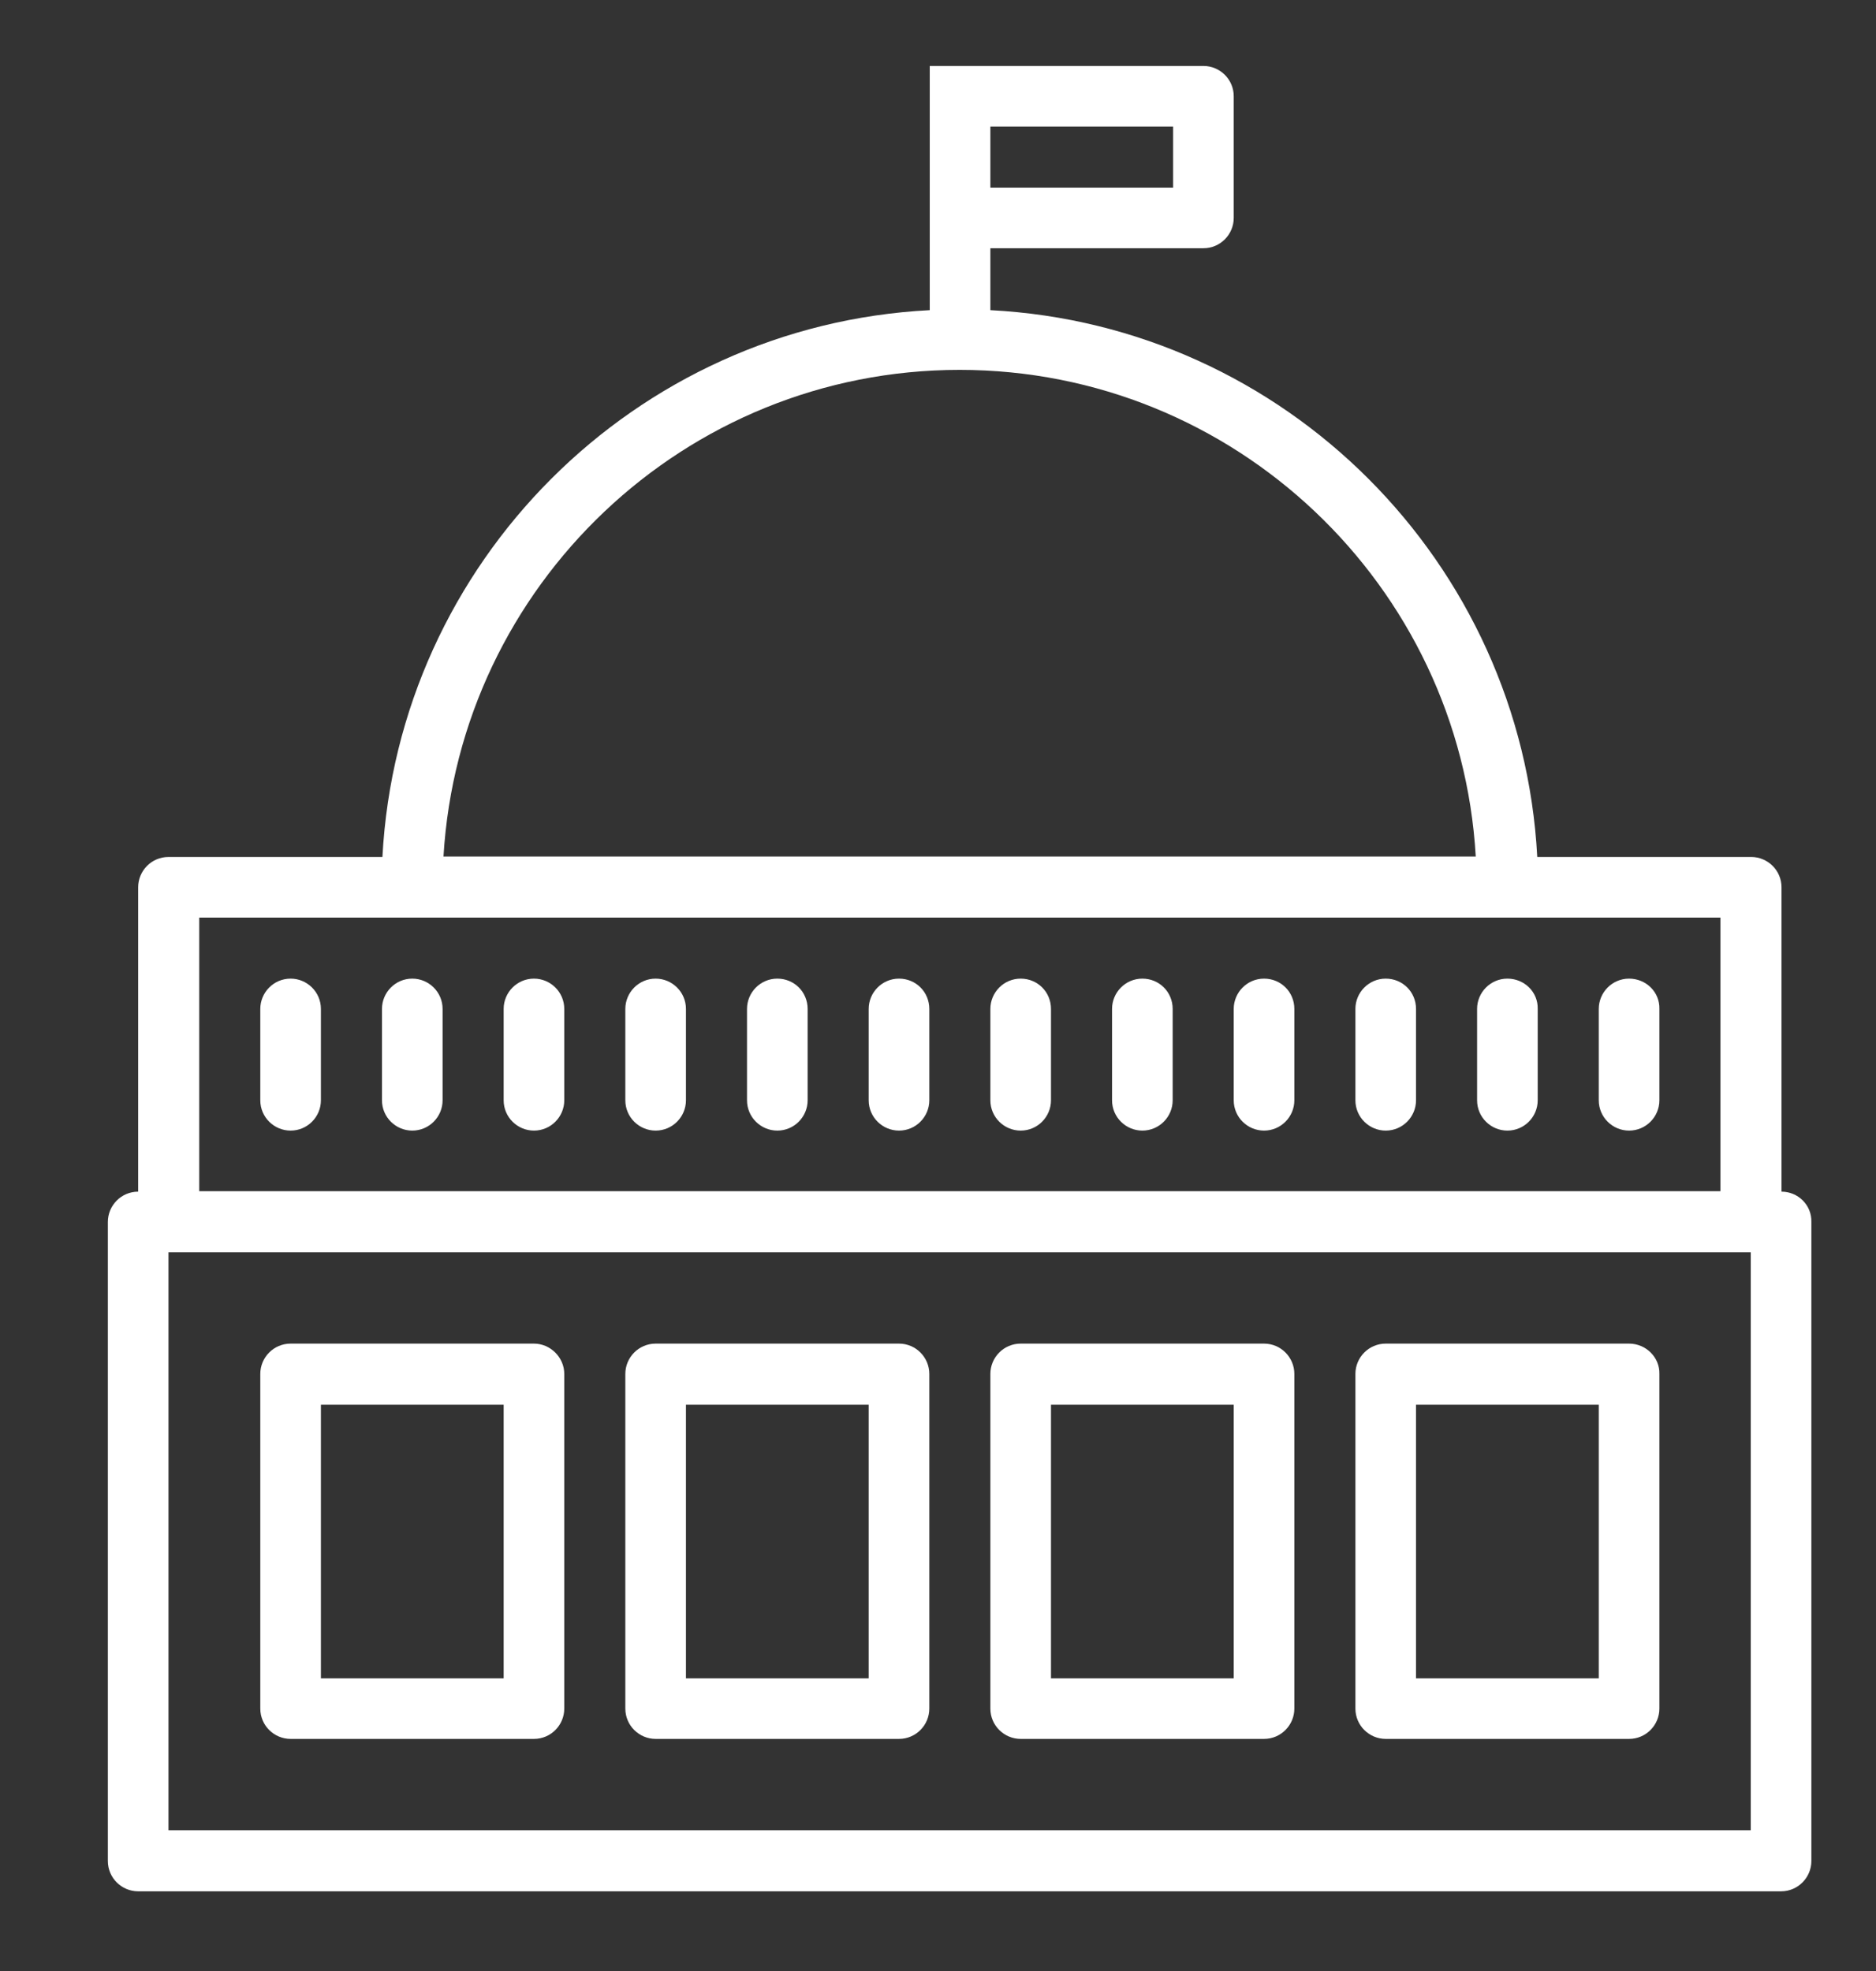 <?xml version="1.0" encoding="utf-8"?>
<!-- Generator: Adobe Illustrator 20.1.0, SVG Export Plug-In . SVG Version: 6.00 Build 0)  -->
<svg version="1.1" id="Capa_1" xmlns="http://www.w3.org/2000/svg" xmlns:xlink="http://www.w3.org/1999/xlink" x="0px" y="0px"
	 viewBox="0 0 420.9 442.3" style="enable-background:new 0 0 420.9 442.3;" xml:space="preserve">
<rect x="0" y="0" width="420.9" height="442.3" fill="#333333" stroke="none"/>
<style type="text/css">
	.st0{fill:#FFFFFF;}
</style>
<g>
	<path class="st0" d="M201.7,301.5h-54.6c-3.8,0-6.8,3.1-6.8,6.8v75.1c0,3.8,3.1,6.8,6.8,6.8h54.6c3.8,0,6.8-3.1,6.8-6.8v-75.1
		C208.5,304.6,205.5,301.5,201.7,301.5L201.7,301.5z M194.9,376.6h-41v-61.4h41V376.6z M194.9,376.6"/>
	<path class="st0" d="M119.8,301.5H65.2c-3.8,0-6.8,3.1-6.8,6.8v75.1c0,3.8,3.1,6.8,6.8,6.8h54.6c3.8,0,6.8-3.1,6.8-6.8v-75.1
		C126.6,304.6,123.5,301.5,119.8,301.5L119.8,301.5z M112.9,376.6H72v-61.4h41V376.6z M112.9,376.6"/>
	<path class="st0" d="M283.6,301.5H229c-3.8,0-6.8,3.1-6.8,6.8v75.1c0,3.8,3.1,6.8,6.8,6.8h54.6c3.8,0,6.8-3.1,6.8-6.8v-75.1
		C290.4,304.6,287.4,301.5,283.6,301.5L283.6,301.5z M276.8,376.6h-41v-61.4h41V376.6z M276.8,376.6"/>
	<path class="st0" d="M365.5,301.5h-54.6c-3.8,0-6.8,3.1-6.8,6.8v75.1c0,3.8,3.1,6.8,6.8,6.8h54.6c3.8,0,6.8-3.1,6.8-6.8v-75.1
		C372.4,304.6,369.3,301.5,365.5,301.5L365.5,301.5z M358.7,376.6h-41v-61.4h41V376.6z M358.7,376.6"/>
	<path class="st0" d="M399.7,267.4v-68.3c0-3.8-3.1-6.8-6.8-6.8h-48C341.4,126.2,288.3,73,222.2,69.6V55.7H270
		c3.8,0,6.8-3.1,6.8-6.8V21.6c0-3.8-3.1-6.8-6.8-6.8h-61.4v54.8C142.4,73,89.3,126.2,85.8,192.3h-48c-3.8,0-6.8,3.1-6.8,6.8v68.3
		c-3.8,0-6.8,3.1-6.8,6.8v143.4c0,3.8,3.1,6.8,6.8,6.8h368.6c3.8,0,6.8-3.1,6.8-6.8V274.2C406.5,270.4,403.4,267.4,399.7,267.4
		L399.7,267.4z M222.2,28.4h41v13.7h-41V28.4z M215.3,83c61.7,0,112.3,48.4,115.8,109.2H99.5C103.1,131.4,153.6,83,215.3,83
		L215.3,83z M44.7,205.9H386v61.4H44.7V205.9z M392.8,410.7h-355V281h355L392.8,410.7L392.8,410.7z M392.8,410.7"/>
	<path class="st0" d="M65.2,219.6c-3.8,0-6.8,3.1-6.8,6.8v20.5c0,3.8,3.1,6.8,6.8,6.8c3.8,0,6.8-3.1,6.8-6.8v-20.5
		C72,222.6,68.9,219.6,65.2,219.6L65.2,219.6z M65.2,219.6"/>
	<path class="st0" d="M92.5,219.6c-3.8,0-6.8,3.1-6.8,6.8v20.5c0,3.8,3.1,6.8,6.8,6.8c3.8,0,6.8-3.1,6.8-6.8v-20.5
		C99.3,222.6,96.2,219.6,92.5,219.6L92.5,219.6z M92.5,219.6"/>
	<path class="st0" d="M119.8,219.6c-3.8,0-6.8,3.1-6.8,6.8v20.5c0,3.8,3.1,6.8,6.8,6.8c3.8,0,6.8-3.1,6.8-6.8v-20.5
		C126.6,222.6,123.5,219.6,119.8,219.6L119.8,219.6z M119.8,219.6"/>
	<path class="st0" d="M147.1,219.6c-3.8,0-6.8,3.1-6.8,6.8v20.5c0,3.8,3.1,6.8,6.8,6.8c3.8,0,6.8-3.1,6.8-6.8v-20.5
		C153.9,222.6,150.8,219.6,147.1,219.6L147.1,219.6z M147.1,219.6"/>
	<path class="st0" d="M174.4,219.6c-3.8,0-6.8,3.1-6.8,6.8v20.5c0,3.8,3.1,6.8,6.8,6.8c3.8,0,6.8-3.1,6.8-6.8v-20.5
		C181.2,222.6,178.2,219.6,174.4,219.6L174.4,219.6z M174.4,219.6"/>
	<path class="st0" d="M201.7,219.6c-3.8,0-6.8,3.1-6.8,6.8v20.5c0,3.8,3.1,6.8,6.8,6.8c3.8,0,6.8-3.1,6.8-6.8v-20.5
		C208.5,222.6,205.5,219.6,201.7,219.6L201.7,219.6z M201.7,219.6"/>
	<path class="st0" d="M229,219.6c-3.8,0-6.8,3.1-6.8,6.8v20.5c0,3.8,3.1,6.8,6.8,6.8c3.8,0,6.8-3.1,6.8-6.8v-20.5
		C235.8,222.6,232.8,219.6,229,219.6L229,219.6z M229,219.6"/>
	<path class="st0" d="M256.3,219.6c-3.8,0-6.8,3.1-6.8,6.8v20.5c0,3.8,3.1,6.8,6.8,6.8c3.8,0,6.8-3.1,6.8-6.8v-20.5
		C263.1,222.6,260.1,219.6,256.3,219.6L256.3,219.6z M256.3,219.6"/>
	<path class="st0" d="M283.6,219.6c-3.8,0-6.8,3.1-6.8,6.8v20.5c0,3.8,3.1,6.8,6.8,6.8c3.8,0,6.8-3.1,6.8-6.8v-20.5
		C290.4,222.6,287.4,219.6,283.6,219.6L283.6,219.6z M283.6,219.6"/>
	<path class="st0" d="M310.9,219.6c-3.8,0-6.8,3.1-6.8,6.8v20.5c0,3.8,3.1,6.8,6.8,6.8c3.8,0,6.8-3.1,6.8-6.8v-20.5
		C317.7,222.6,314.7,219.6,310.9,219.6L310.9,219.6z M310.9,219.6"/>
	<path class="st0" d="M338.2,219.6c-3.8,0-6.8,3.1-6.8,6.8v20.5c0,3.8,3.1,6.8,6.8,6.8c3.8,0,6.8-3.1,6.8-6.8v-20.5
		C345.1,222.6,342,219.6,338.2,219.6L338.2,219.6z M338.2,219.6"/>
	<path class="st0" d="M365.5,219.6c-3.8,0-6.8,3.1-6.8,6.8v20.5c0,3.8,3.1,6.8,6.8,6.8c3.8,0,6.8-3.1,6.8-6.8v-20.5
		C372.4,222.6,369.3,219.6,365.5,219.6L365.5,219.6z M365.5,219.6"/>
</g>
</svg>
